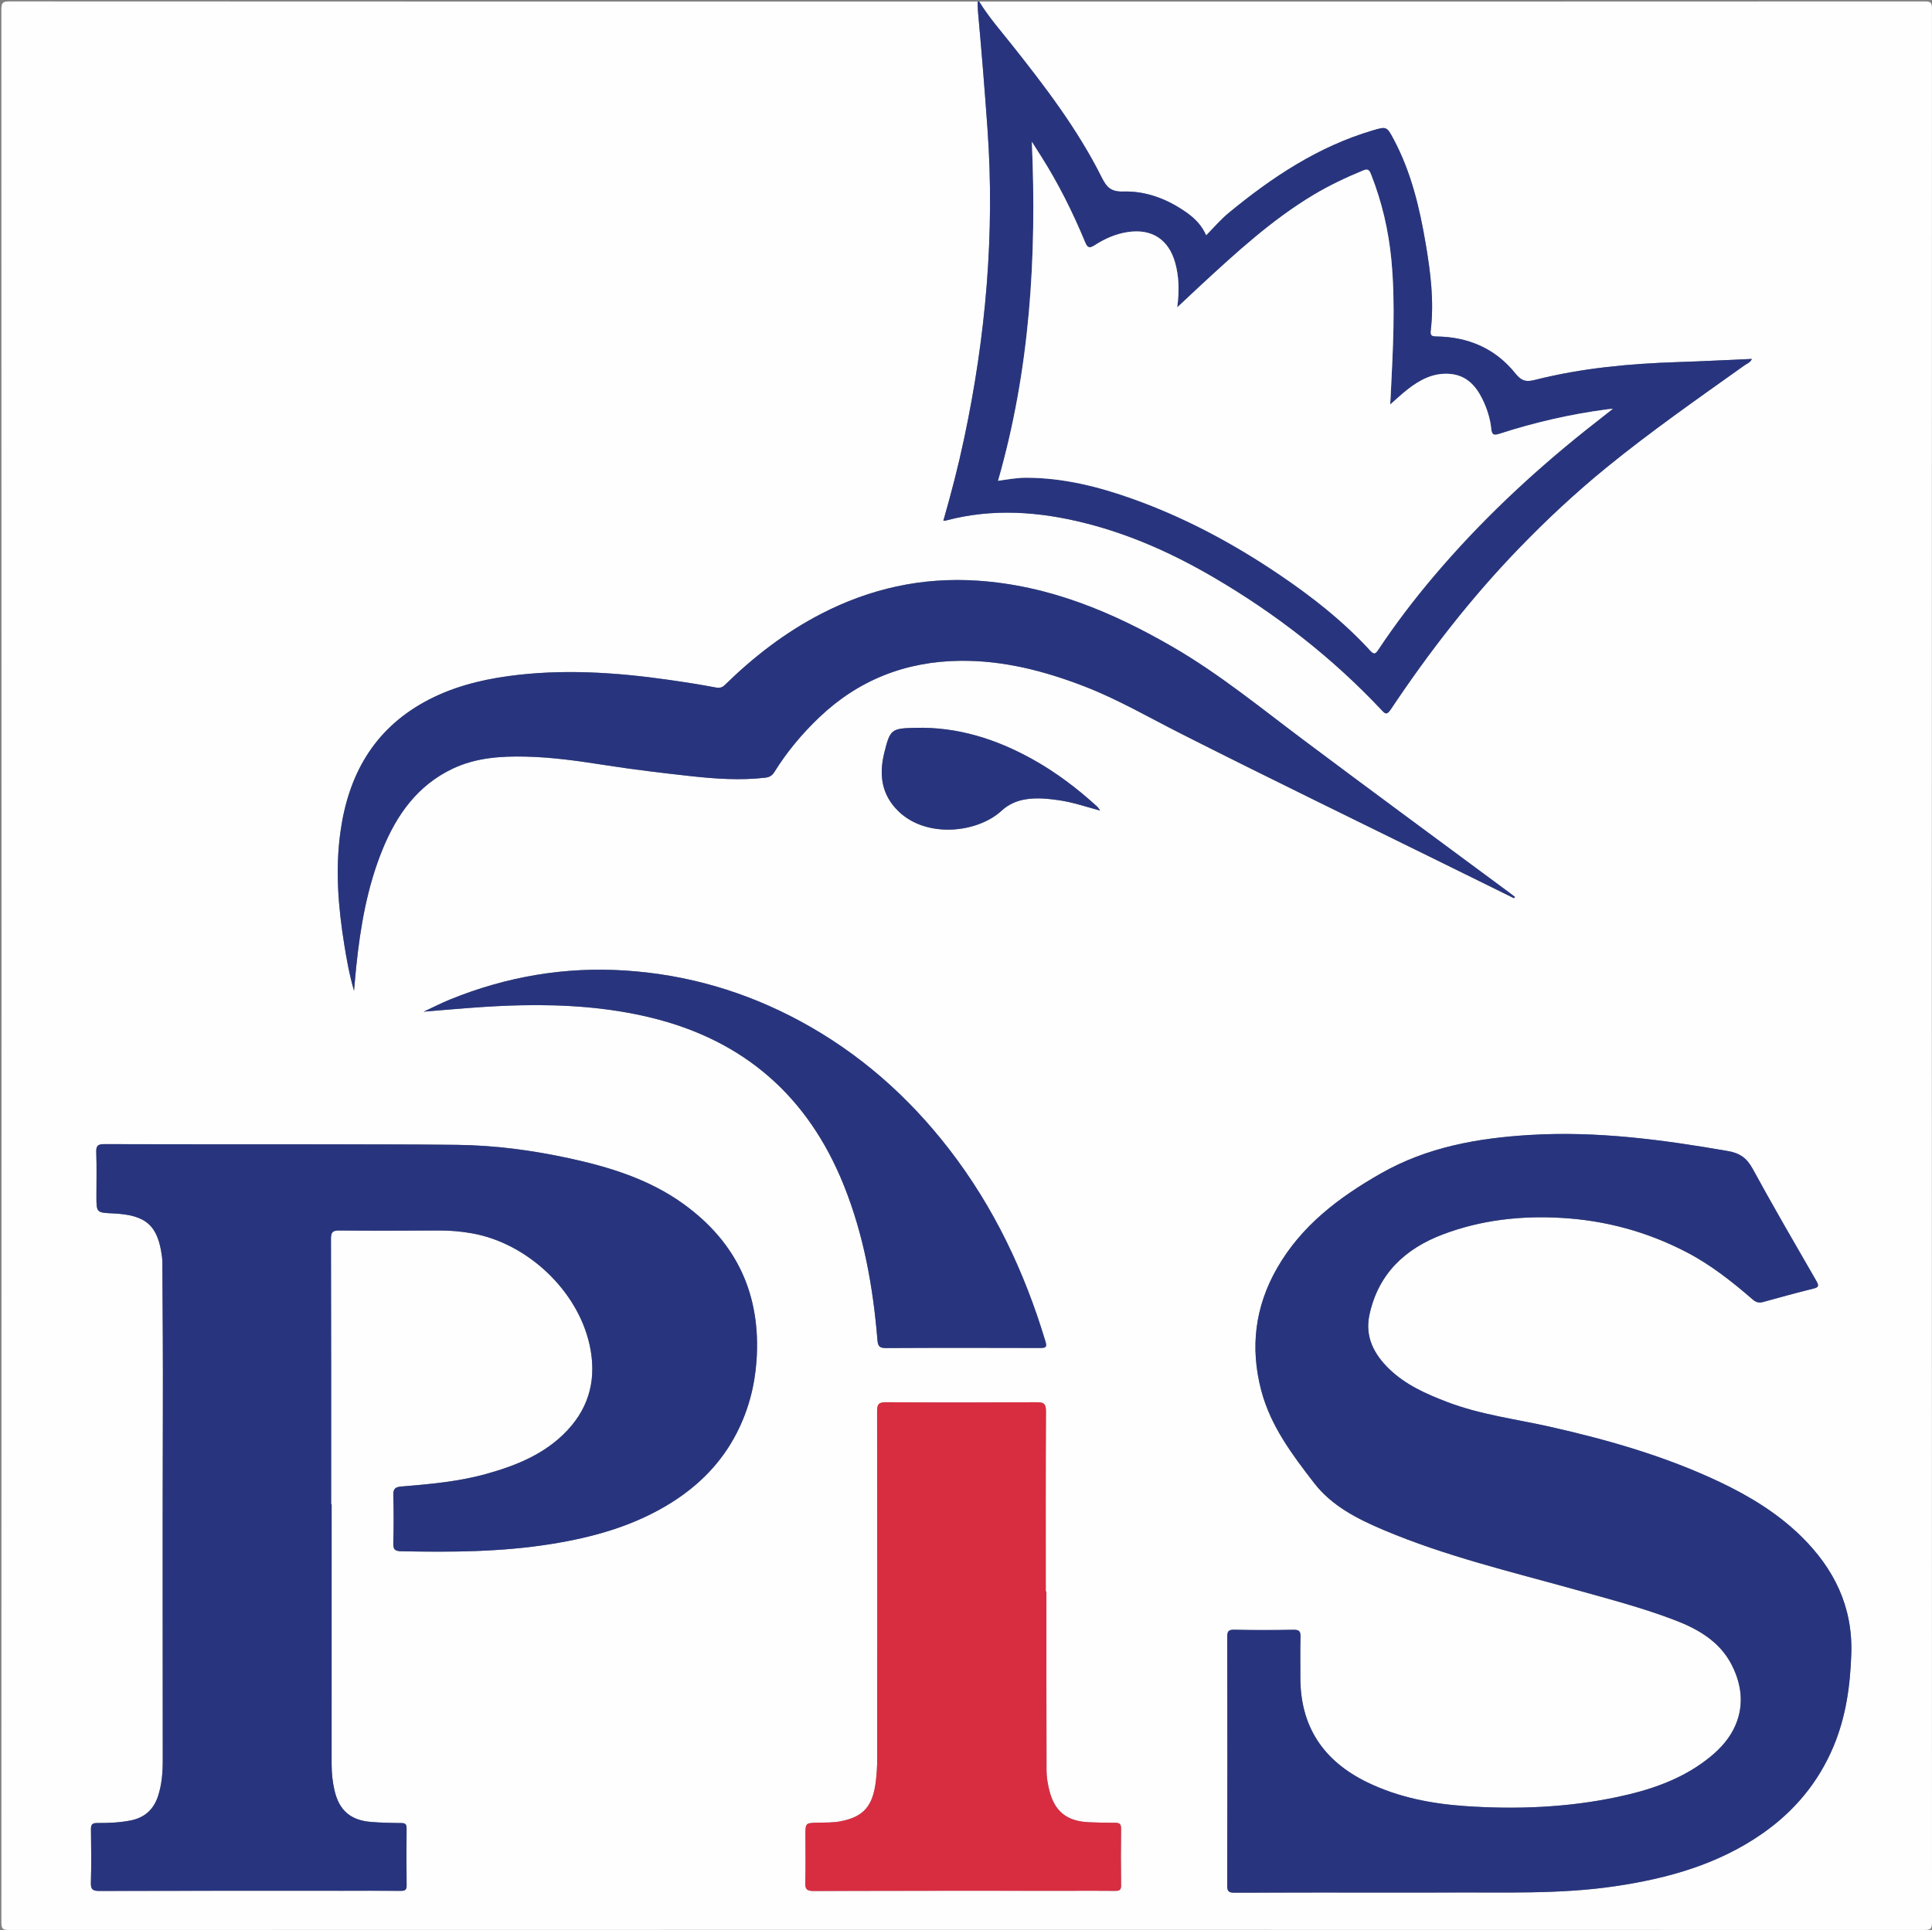 <?xml version="1.0" encoding="utf-8"?>
<!-- Generator: Adobe Illustrator 17.0.0, SVG Export Plug-In . SVG Version: 6.00 Build 0)  -->
<!DOCTYPE svg PUBLIC "-//W3C//DTD SVG 1.1//EN" "http://www.w3.org/Graphics/SVG/1.1/DTD/svg11.dtd">
<svg version="1.1" id="Warstwa_1" xmlns="http://www.w3.org/2000/svg" xmlns:xlink="http://www.w3.org/1999/xlink" x="0px" y="0px"
	 width="296.908px" height="296.664px" viewBox="0 0 296.908 296.664" enable-background="new 0 0 296.908 296.664"
	 xml:space="preserve">
<rect x="0" y="0" width="296.908" height="296.664" fill="#808080" stroke="none"/>
<g>
	<g>
		<path fill="#FEFEFE" d="M150.48,0.24c48.435,0,96.87,0.003,145.305-0.021c0.873,0,1.12,0.152,1.119,1.086
			c-0.026,98.07-0.027,196.14,0.004,294.21c0,1.006-0.243,1.149-1.184,1.149c-98.11-0.026-196.22-0.026-294.33,0
			c-0.943,0-1.183-0.146-1.183-1.15c0.03-98.03,0.031-196.06-0.002-294.09c0-1.057,0.271-1.208,1.245-1.208
			C51.05,0.243,100.645,0.24,150.24,0.24c0.018,0.519,0.012,1.04,0.059,1.556c0.549,6.01,1.033,12.025,1.462,18.046
			c1.14,16.028-0.256,31.857-3.586,47.543c-0.899,4.238-1.978,8.432-3.201,12.668c0.212-0.023,0.323-0.02,0.426-0.047
			c7.179-1.907,14.314-1.376,21.418,0.417c7.011,1.769,13.537,4.72,19.748,8.358c9.54,5.587,18.198,12.315,25.78,20.39
			c0.504,0.536,0.78,0.789,1.365-0.088c5.876-8.814,12.347-17.163,19.718-24.791c4.24-4.388,8.695-8.547,13.425-12.404
			c6.831-5.571,14.059-10.606,21.229-15.721c0.371-0.264,0.901-0.419,1.149-0.994c-3.859,0.167-7.612,0.364-11.368,0.486
			c-7.403,0.24-14.753,0.916-21.951,2.736c-1.344,0.34-2.071,0.211-3.017-0.974c-3.062-3.832-7.223-5.632-12.113-5.695
			c-0.722-0.009-1.007-0.115-0.911-0.903c0.543-4.496-0.023-8.942-0.772-13.359c-0.943-5.563-2.244-11.033-4.93-16.067
			c-1.053-1.973-1.091-1.974-3.246-1.336c-8.335,2.469-15.396,7.16-22.025,12.611c-1.269,1.043-2.335,2.293-3.532,3.515
			c-0.688-1.558-1.757-2.629-3.01-3.512c-2.909-2.05-6.183-3.331-9.706-3.232c-1.938,0.055-2.584-0.659-3.34-2.171
			c-3.713-7.427-8.728-13.988-13.87-20.46C153.732,4.663,151.916,2.593,150.48,0.24z M50.965,231.241c-0.025,0-0.051,0-0.076,0
			c0-13.598,0.014-27.197-0.027-40.795c-0.003-1.077,0.275-1.316,1.32-1.305c5.119,0.051,10.239,0.02,15.358,0.001
			c1.684-0.006,3.343,0.142,5.005,0.437c8.52,1.516,16.25,8.806,18.073,17.189c1.069,4.916,0.08,9.357-3.424,13.093
			c-3.374,3.598-7.749,5.375-12.367,6.672c-4.294,1.206-8.716,1.601-13.136,1.96c-0.949,0.077-1.279,0.358-1.249,1.348
			c0.075,2.437,0.071,4.88,0.001,7.318c-0.027,0.952,0.167,1.267,1.206,1.288c7.684,0.159,15.357,0.115,22.97-1.097
			c6.59-1.049,12.943-2.823,18.654-6.436c4.235-2.679,7.629-6.138,9.936-10.627c1.796-3.496,2.772-7.204,3.049-11.114
			c0.714-10.105-2.983-18.155-11.209-24.099c-5.297-3.828-11.415-5.7-17.666-7.051c-5.621-1.216-11.346-1.975-17.118-2.044
			c-7.198-0.086-14.397-0.075-21.595-0.083c-10.879-0.012-21.758,0.012-32.636-0.028c-1.005-0.004-1.276,0.25-1.24,1.248
			c0.08,2.237,0.025,4.479,0.025,6.718c0,2.566,0,2.566,2.542,2.68c5.09,0.228,6.909,1.835,7.533,6.659
			c0.036,0.277,0.055,0.558,0.057,0.837c0.055,7.595,0.102,15.19,0.078,22.785c-0.055,17.918-0.019,35.836-0.016,53.754
			c0,1.887-0.135,3.749-0.734,5.558c-0.689,2.077-2.078,3.306-4.236,3.73c-1.699,0.334-3.412,0.389-5.127,0.386
			c-0.753-0.001-0.946,0.244-0.936,0.967c0.038,2.719,0.068,5.441-0.011,8.158c-0.031,1.049,0.231,1.321,1.304,1.317
			c12.519-0.043,25.037-0.028,37.556-0.028c2.92,0,5.84-0.015,8.759,0.012c0.637,0.006,0.912-0.121,0.902-0.839
			c-0.039-2.919-0.032-5.839-0.004-8.759c0.006-0.627-0.185-0.818-0.815-0.823c-1.558-0.01-3.12-0.047-4.672-0.174
			c-3.125-0.256-4.878-1.779-5.586-4.819c-0.309-1.325-0.45-2.677-0.449-4.043C50.966,257.878,50.965,244.56,50.965,231.241z
			 M214.441,290.913c2.64,0,5.28,0.015,7.92-0.003c8.631-0.058,17.274,0.306,25.864-0.968c8.064-1.195,15.779-3.344,22.567-8.062
			c4.93-3.426,8.653-7.869,10.984-13.438c1.91-4.564,2.572-9.336,2.729-14.26c0.232-7.255-2.683-13.095-7.697-18.016
			c-3.639-3.572-7.967-6.2-12.56-8.375c-8.284-3.923-17.029-6.436-25.939-8.45c-5.312-1.201-10.756-1.86-15.886-3.822
			c-3.256-1.246-6.439-2.646-8.975-5.123c-2.309-2.255-3.714-4.933-2.998-8.274c1.354-6.323,5.484-10.189,11.336-12.392
			c5.845-2.2,11.924-2.875,18.134-2.522c6.829,0.388,13.276,2.145,19.346,5.318c3.706,1.937,6.947,4.509,10.084,7.226
			c0.518,0.449,0.981,0.56,1.61,0.387c2.54-0.698,5.078-1.408,7.637-2.034c0.836-0.205,1.012-0.38,0.542-1.194
			c-3.312-5.738-6.637-11.469-9.814-17.282c-0.889-1.626-1.958-2.375-3.787-2.693c-10.062-1.749-20.142-3.091-30.394-2.475
			c-8.041,0.483-15.809,1.852-22.955,5.928c-6.452,3.68-12.216,8.03-15.962,14.603c-3.362,5.9-4.13,12.146-2.403,18.735
			c1.438,5.484,4.766,9.885,8.121,14.232c2.728,3.535,6.662,5.526,10.691,7.23c9.533,4.033,19.588,6.409,29.517,9.18
			c5.144,1.435,10.321,2.788,15.31,4.705c3.545,1.362,6.824,3.273,8.642,6.802c1.664,3.229,2.002,6.651,0.278,9.998
			c-0.96,1.864-2.441,3.346-4.11,4.626c-4.06,3.114-8.777,4.681-13.689,5.722c-7.721,1.637-15.554,1.943-23.393,1.406
			c-5.187-0.356-10.295-1.343-15.049-3.648c-6.796-3.296-10.357-8.63-10.305-16.263c0.014-2.04-0.036-4.081,0.021-6.119
			c0.024-0.831-0.205-1.088-1.057-1.073c-3.039,0.051-6.081,0.065-9.119-0.007c-0.96-0.023-1.082,0.312-1.08,1.152
			c0.026,12.719,0.028,25.439-0.005,38.159c-0.002,0.91,0.239,1.113,1.124,1.109C197.961,290.898,206.201,290.913,214.441,290.913z
			 M160.811,244.631c-0.033,0-0.065,0-0.098,0c0-9.238-0.021-18.476,0.028-27.714c0.006-1.138-0.343-1.375-1.411-1.369
			c-7.718,0.044-15.437,0.047-23.155-0.003c-1.106-0.007-1.385,0.29-1.383,1.387c0.035,17.836,0.028,35.673,0.016,53.509
			c-0.001,1.117-0.07,2.24-0.204,3.349c-0.465,3.861-1.89,5.501-5.486,6.186c-1.128,0.215-2.309,0.166-3.467,0.2
			c-1.871,0.056-1.871,0.043-1.871,1.967c0,2.4,0.053,4.801-0.024,7.198c-0.033,1.025,0.199,1.332,1.29,1.329
			c13.157-0.044,26.315-0.028,39.472-0.028c2.28,0,4.559-0.016,6.839,0.01c0.621,0.007,0.939-0.086,0.928-0.833
			c-0.041-2.919-0.037-5.839-0.002-8.758c0.009-0.72-0.284-0.871-0.921-0.868c-1.319,0.007-2.639-0.035-3.957-0.085
			c-3.471-0.131-5.384-1.674-6.183-5.046c-0.22-0.927-0.39-1.892-0.392-2.841C160.8,263.025,160.811,253.828,160.811,244.631z
			 M232.663,138.068c0.05-0.068,0.1-0.135,0.151-0.203c-0.283-0.215-0.564-0.434-0.849-0.645
			c-10.59-7.847-21.213-15.649-31.758-23.557c-6.494-4.869-12.772-10.019-19.821-14.121c-9.393-5.467-19.213-9.563-30.215-10.286
			c-8.496-0.559-16.472,1.217-24.008,5.115c-5.5,2.845-10.339,6.587-14.75,10.902c-0.456,0.446-0.838,0.516-1.466,0.397
			c-2.349-0.445-4.713-0.816-7.081-1.154c-8.213-1.172-16.448-1.722-24.713-0.592c-4.525,0.618-8.909,1.764-12.939,3.99
			c-7.865,4.345-11.702,11.316-12.899,19.973c-0.803,5.803-0.333,11.57,0.591,17.312c0.367,2.282,0.767,4.567,1.499,7.094
			c0.131-1.442,0.22-2.557,0.335-3.669c0.638-6.176,1.685-12.261,4.048-18.05c2.188-5.361,5.385-9.858,10.785-12.419
			c3.556-1.686,7.362-1.939,11.221-1.852c4.083,0.093,8.111,0.67,12.137,1.299c4.416,0.69,8.852,1.221,13.297,1.709
			c3.792,0.416,7.548,0.664,11.346,0.237c0.68-0.076,1.09-0.33,1.426-0.871c1.928-3.101,4.249-5.88,6.889-8.398
			c6.055-5.773,13.31-8.603,21.628-8.703c6.64-0.08,12.954,1.546,19.103,3.921c5.141,1.985,9.89,4.755,14.789,7.236
			c13.598,6.884,27.316,13.533,40.987,20.274C225.819,134.694,229.241,136.381,232.663,138.068z M65.11,155.51
			c5.003-0.413,9.924-0.879,14.89-0.983c6.779-0.142,13.475,0.295,20.074,1.906c14.283,3.487,24.104,12.097,29.587,25.721
			c3.074,7.639,4.508,15.629,5.18,23.782c0.077,0.941,0.274,1.284,1.296,1.278c7.919-0.045,15.838-0.034,23.757-0.012
			c0.805,0.002,1.037-0.129,0.775-0.996c-3.222-10.701-7.924-20.649-14.786-29.532c-6.299-8.155-13.867-14.825-22.944-19.727
			c-8.383-4.527-17.325-7.142-26.856-7.762c-9.324-0.607-18.274,0.94-26.904,4.445C67.796,154.193,66.465,154.881,65.11,155.51z
			 M169.077,124.601c-0.233-0.311-0.328-0.49-0.469-0.619c-3.036-2.773-6.291-5.245-9.892-7.252
			c-5.597-3.119-11.528-5.009-17.997-4.855c-3.742,0.089-3.919,0.208-4.816,3.809c-0.837,3.363-0.471,6.478,2.204,9.052
			c4.295,4.133,12.08,3.325,15.827-0.127c1.099-1.012,2.387-1.558,3.851-1.768c1.645-0.237,3.268-0.075,4.896,0.157
			C164.808,123.3,166.839,123.995,169.077,124.601z"/>
		<path fill="#28357E" d="M150.48,0.24c1.436,2.353,3.252,4.423,4.958,6.57c5.142,6.472,10.157,13.033,13.87,20.46
			c0.756,1.512,1.402,2.226,3.34,2.171c3.523-0.099,6.798,1.182,9.706,3.232c1.253,0.883,2.321,1.954,3.01,3.512
			c1.198-1.222,2.263-2.472,3.532-3.515c6.63-5.45,13.69-10.142,22.025-12.611c2.154-0.638,2.193-0.637,3.246,1.336
			c2.686,5.034,3.987,10.504,4.93,16.067c0.749,4.418,1.316,8.863,0.772,13.359c-0.095,0.788,0.19,0.894,0.911,0.903
			c4.89,0.064,9.051,1.863,12.113,5.695c0.947,1.185,1.673,1.314,3.017,0.974c7.198-1.82,14.548-2.495,21.951-2.736
			c3.756-0.122,7.509-0.319,11.368-0.486c-0.247,0.574-0.778,0.729-1.149,0.994c-7.17,5.115-14.398,10.15-21.229,15.721
			c-4.729,3.857-9.185,8.016-13.425,12.404c-7.371,7.628-13.842,15.977-19.718,24.791c-0.585,0.878-0.862,0.625-1.365,0.088
			c-7.581-8.075-16.24-14.803-25.78-20.39c-6.211-3.637-12.737-6.588-19.748-8.358c-7.105-1.793-14.239-2.324-21.418-0.417
			c-0.103,0.027-0.214,0.025-0.426,0.047c1.223-4.236,2.302-8.43,3.201-12.668c3.329-15.686,4.726-31.515,3.586-47.543
			c-0.428-6.021-0.912-12.036-1.462-18.046c-0.047-0.516-0.04-1.037-0.059-1.556C150.32,0.24,150.4,0.24,150.48,0.24z
			 M213.644,62.176c0.038-0.656,0.066-1.084,0.086-1.512c0.328-6.908,0.751-13.816,0.093-20.728
			c-0.43-4.515-1.448-8.891-3.114-13.115c-0.225-0.57-0.406-0.953-1.191-0.63c-2.654,1.093-5.238,2.311-7.701,3.791
			c-6.327,3.803-11.73,8.757-17.121,13.727c-1.206,1.112-2.398,2.239-3.783,3.535c0.331-2.495,0.285-4.679-0.31-6.83
			c-0.998-3.614-3.6-5.297-7.29-4.742c-1.85,0.279-3.525,1.02-5.068,2.017c-0.828,0.535-1.126,0.409-1.492-0.472
			c-1.914-4.609-4.132-9.067-6.817-13.282c-0.455-0.715-0.908-1.431-1.362-2.146c0.769,17.645-0.278,35.018-5.195,52.118
			c1.558-0.229,2.931-0.477,4.331-0.474c5.696,0.01,11.123,1.373,16.439,3.276c7.982,2.859,15.39,6.836,22.402,11.573
			c5.091,3.439,9.904,7.217,14.066,11.765c0.566,0.618,0.809,0.402,1.191-0.173c2.627-3.955,5.498-7.724,8.57-11.348
			c6.997-8.255,14.828-15.636,23.276-22.378c1.321-1.054,2.654-2.092,4.206-3.314c-0.509,0.051-0.704,0.064-0.897,0.09
			c-5.624,0.742-11.13,2.013-16.524,3.755c-0.823,0.266-1.163,0.223-1.263-0.748c-0.164-1.594-0.653-3.122-1.357-4.568
			c-1.032-2.118-2.521-3.693-5.017-3.891c-2.542-0.201-4.634,0.927-6.55,2.439C215.4,60.585,214.607,61.336,213.644,62.176z"/>
		<path fill="#28357E" d="M50.965,231.241c0,13.318,0.002,26.637-0.002,39.955c0,1.366,0.141,2.719,0.449,4.043
			c0.708,3.04,2.462,4.563,5.586,4.819c1.552,0.127,3.114,0.163,4.672,0.174c0.63,0.004,0.821,0.196,0.815,0.823
			c-0.028,2.919-0.035,5.84,0.004,8.759c0.01,0.719-0.265,0.846-0.902,0.839c-2.919-0.028-5.839-0.012-8.759-0.012
			c-12.519,0-25.037-0.016-37.556,0.028c-1.073,0.004-1.335-0.269-1.304-1.317c0.079-2.717,0.049-5.439,0.011-8.158
			c-0.01-0.723,0.183-0.968,0.936-0.967c1.715,0.003,3.429-0.052,5.127-0.386c2.158-0.424,3.547-1.653,4.236-3.73
			c0.6-1.809,0.735-3.671,0.734-5.558c-0.003-17.918-0.039-35.836,0.016-53.754c0.023-7.596-0.023-15.19-0.078-22.785
			c-0.002-0.279-0.021-0.56-0.057-0.837c-0.624-4.824-2.442-6.431-7.533-6.659c-2.542-0.114-2.542-0.114-2.542-2.68
			c0-2.24,0.055-4.481-0.025-6.718c-0.036-0.998,0.235-1.252,1.24-1.248c10.879,0.039,21.758,0.016,32.636,0.028
			c7.199,0.008,14.398-0.004,21.595,0.083c5.772,0.069,11.497,0.828,17.118,2.044c6.251,1.352,12.369,3.224,17.666,7.051
			c8.225,5.944,11.922,13.994,11.209,24.099c-0.276,3.91-1.253,7.618-3.049,11.114c-2.306,4.489-5.701,7.948-9.936,10.627
			c-5.711,3.613-12.065,5.387-18.654,6.436c-7.613,1.212-15.286,1.257-22.97,1.097c-1.039-0.022-1.233-0.336-1.206-1.288
			c0.069-2.438,0.073-4.88-0.001-7.318c-0.03-0.99,0.3-1.271,1.249-1.348c4.42-0.359,8.842-0.755,13.136-1.96
			c4.619-1.297,8.993-3.075,12.367-6.672c3.505-3.737,4.494-8.177,3.424-13.093c-1.823-8.383-9.554-15.673-18.073-17.189
			c-1.662-0.296-3.321-0.443-5.005-0.437c-5.119,0.019-10.239,0.05-15.358-0.001c-1.045-0.01-1.324,0.229-1.32,1.305
			c0.042,13.598,0.027,27.197,0.027,40.795C50.914,231.241,50.94,231.241,50.965,231.241z"/>
		<path fill="#28357E" d="M214.441,290.913c-8.24,0-16.479-0.015-24.719,0.021c-0.885,0.004-1.126-0.199-1.124-1.109
			c0.033-12.719,0.03-25.439,0.005-38.159c-0.002-0.839,0.12-1.174,1.08-1.152c3.038,0.072,6.08,0.058,9.119,0.007
			c0.852-0.014,1.08,0.243,1.057,1.073c-0.058,2.038-0.008,4.079-0.021,6.119c-0.052,7.633,3.509,12.967,10.305,16.263
			c4.754,2.306,9.862,3.293,15.049,3.648c7.839,0.538,15.672,0.231,23.393-1.406c4.913-1.042,9.629-2.608,13.689-5.722
			c1.669-1.28,3.15-2.762,4.11-4.626c1.724-3.347,1.385-6.769-0.278-9.998c-1.818-3.529-5.097-5.44-8.642-6.802
			c-4.989-1.917-10.166-3.269-15.31-4.705c-9.93-2.77-19.984-5.147-29.517-9.18c-4.028-1.704-7.963-3.695-10.691-7.23
			c-3.355-4.347-6.683-8.748-8.121-14.232c-1.727-6.589-0.96-12.835,2.403-18.735c3.746-6.573,9.51-10.924,15.962-14.603
			c7.146-4.076,14.915-5.445,22.955-5.928c10.252-0.616,20.332,0.726,30.394,2.475c1.828,0.318,2.898,1.067,3.787,2.693
			c3.176,5.813,6.502,11.545,9.814,17.282c0.47,0.814,0.294,0.99-0.542,1.194c-2.558,0.626-5.096,1.337-7.637,2.034
			c-0.629,0.173-1.092,0.062-1.61-0.387c-3.137-2.717-6.378-5.289-10.084-7.226c-6.069-3.172-12.517-4.93-19.346-5.318
			c-6.21-0.353-12.29,0.322-18.134,2.522c-5.853,2.203-9.982,6.069-11.336,12.392c-0.716,3.342,0.688,6.019,2.998,8.274
			c2.536,2.476,5.718,3.877,8.975,5.123c5.13,1.962,10.574,2.621,15.886,3.822c8.911,2.015,17.656,4.527,25.939,8.45
			c4.593,2.175,8.921,4.804,12.56,8.375c5.014,4.921,7.929,10.761,7.697,18.016c-0.157,4.925-0.819,9.696-2.729,14.26
			c-2.331,5.569-6.054,10.012-10.984,13.438c-6.788,4.718-14.503,6.867-22.567,8.062c-8.59,1.273-17.233,0.91-25.864,0.968
			C219.721,290.928,217.081,290.913,214.441,290.913z"/>
		<path fill="#D82D41" d="M160.811,244.631c0,9.197-0.012,18.394,0.017,27.591c0.003,0.948,0.173,1.913,0.392,2.841
			c0.799,3.372,2.712,4.915,6.183,5.046c1.318,0.05,2.638,0.091,3.957,0.085c0.637-0.003,0.929,0.148,0.921,0.868
			c-0.036,2.919-0.039,5.839,0.002,8.758c0.01,0.747-0.307,0.84-0.928,0.833c-2.279-0.026-4.559-0.01-6.839-0.01
			c-13.157,0-26.315-0.016-39.472,0.028c-1.091,0.004-1.323-0.304-1.29-1.329c0.077-2.397,0.024-4.798,0.024-7.198
			c0-1.924,0-1.911,1.871-1.967c1.158-0.034,2.339,0.015,3.467-0.2c3.597-0.685,5.022-2.325,5.486-6.186
			c0.133-1.109,0.203-2.232,0.204-3.349c0.012-17.836,0.019-35.673-0.016-53.509c-0.002-1.097,0.277-1.394,1.383-1.387
			c7.718,0.05,15.437,0.046,23.155,0.003c1.069-0.006,1.417,0.231,1.411,1.369c-0.049,9.238-0.028,18.476-0.028,27.714
			C160.746,244.631,160.779,244.631,160.811,244.631z"/>
		<path fill="#28357E" d="M232.663,138.068c-3.422-1.687-6.844-3.374-10.266-5.061c-13.671-6.741-27.389-13.39-40.987-20.274
			c-4.9-2.481-9.649-5.251-14.789-7.236c-6.15-2.375-12.463-4.001-19.103-3.921c-8.318,0.1-15.574,2.93-21.628,8.703
			c-2.64,2.518-4.962,5.297-6.889,8.398c-0.336,0.541-0.746,0.795-1.426,0.871c-3.798,0.427-7.554,0.179-11.346-0.237
			c-4.445-0.488-8.881-1.019-13.297-1.709c-4.026-0.629-8.054-1.207-12.137-1.299c-3.858-0.088-7.665,0.166-11.221,1.852
			c-5.4,2.561-8.597,7.059-10.785,12.419c-2.363,5.789-3.409,11.874-4.048,18.05c-0.115,1.112-0.204,2.227-0.335,3.669
			c-0.732-2.526-1.132-4.812-1.499-7.094c-0.925-5.741-1.394-11.509-0.591-17.312c1.198-8.657,5.034-15.628,12.899-19.973
			c4.03-2.226,8.414-3.372,12.939-3.99c8.265-1.13,16.5-0.58,24.713,0.592c2.367,0.338,4.732,0.709,7.081,1.154
			c0.628,0.119,1.01,0.049,1.466-0.397c4.41-4.315,9.25-8.057,14.75-10.902c7.535-3.898,15.511-5.673,24.008-5.115
			c11.002,0.723,20.822,4.819,30.215,10.286c7.049,4.102,13.327,9.252,19.821,14.121c10.545,7.907,21.168,15.709,31.758,23.557
			c0.286,0.212,0.566,0.43,0.849,0.645C232.764,137.933,232.713,138.001,232.663,138.068z"/>
		<path fill="#28357E" d="M65.11,155.51c1.355-0.63,2.686-1.318,4.068-1.879c8.631-3.505,17.58-5.052,26.904-4.445
			c9.531,0.62,18.474,3.236,26.856,7.762c9.077,4.902,16.645,11.572,22.944,19.727c6.862,8.883,11.564,18.831,14.786,29.532
			c0.261,0.868,0.029,0.999-0.775,0.996c-7.919-0.022-15.839-0.033-23.757,0.012c-1.021,0.006-1.218-0.337-1.296-1.278
			c-0.671-8.153-2.106-16.143-5.18-23.782c-5.483-13.624-15.304-22.234-29.587-25.721c-6.598-1.611-13.295-2.048-20.074-1.906
			C75.034,154.631,70.113,155.098,65.11,155.51z"/>
		<path fill="#28357E" d="M169.077,124.601c-2.238-0.605-4.269-1.301-6.395-1.603c-1.628-0.231-3.252-0.393-4.896-0.157
			c-1.464,0.211-2.752,0.756-3.851,1.768c-3.747,3.452-11.532,4.26-15.827,0.127c-2.675-2.574-3.041-5.689-2.204-9.052
			c0.897-3.601,1.074-3.719,4.816-3.809c6.469-0.155,12.4,1.736,17.997,4.855c3.6,2.007,6.856,4.479,9.892,7.252
			C168.75,124.111,168.845,124.29,169.077,124.601z"/>
		<path fill="#FEFEFE" d="M213.644,62.176c0.963-0.84,1.756-1.591,2.609-2.265c1.916-1.512,4.008-2.64,6.55-2.439
			c2.496,0.198,3.985,1.773,5.017,3.891c0.705,1.446,1.194,2.974,1.357,4.568c0.1,0.971,0.44,1.014,1.263,0.748
			c5.395-1.742,10.9-3.014,16.524-3.755c0.194-0.026,0.389-0.039,0.897-0.09c-1.552,1.222-2.885,2.26-4.206,3.314
			c-8.448,6.742-16.279,14.123-23.276,22.378c-3.072,3.624-5.943,7.393-8.57,11.348c-0.382,0.575-0.625,0.791-1.191,0.173
			c-4.162-4.548-8.975-8.326-14.066-11.765c-7.012-4.737-14.42-8.714-22.402-11.573c-5.315-1.904-10.743-3.267-16.439-3.276
			c-1.4-0.002-2.773,0.246-4.331,0.474c4.917-17.1,5.963-34.473,5.195-52.118c0.454,0.715,0.906,1.431,1.362,2.146
			c2.685,4.215,4.903,8.674,6.817,13.282c0.366,0.881,0.664,1.007,1.492,0.472c1.543-0.998,3.218-1.739,5.068-2.017
			c3.69-0.555,6.292,1.128,7.29,4.742c0.594,2.151,0.64,4.336,0.31,6.83c1.386-1.296,2.578-2.423,3.783-3.535
			c5.39-4.97,10.793-9.924,17.121-13.727c2.462-1.48,5.047-2.698,7.701-3.791c0.785-0.323,0.966,0.059,1.191,0.63
			c1.665,4.223,2.684,8.599,3.114,13.115c0.658,6.912,0.235,13.82-0.093,20.728C213.71,61.092,213.682,61.52,213.644,62.176z"/>
	</g>
</g>
</svg>
